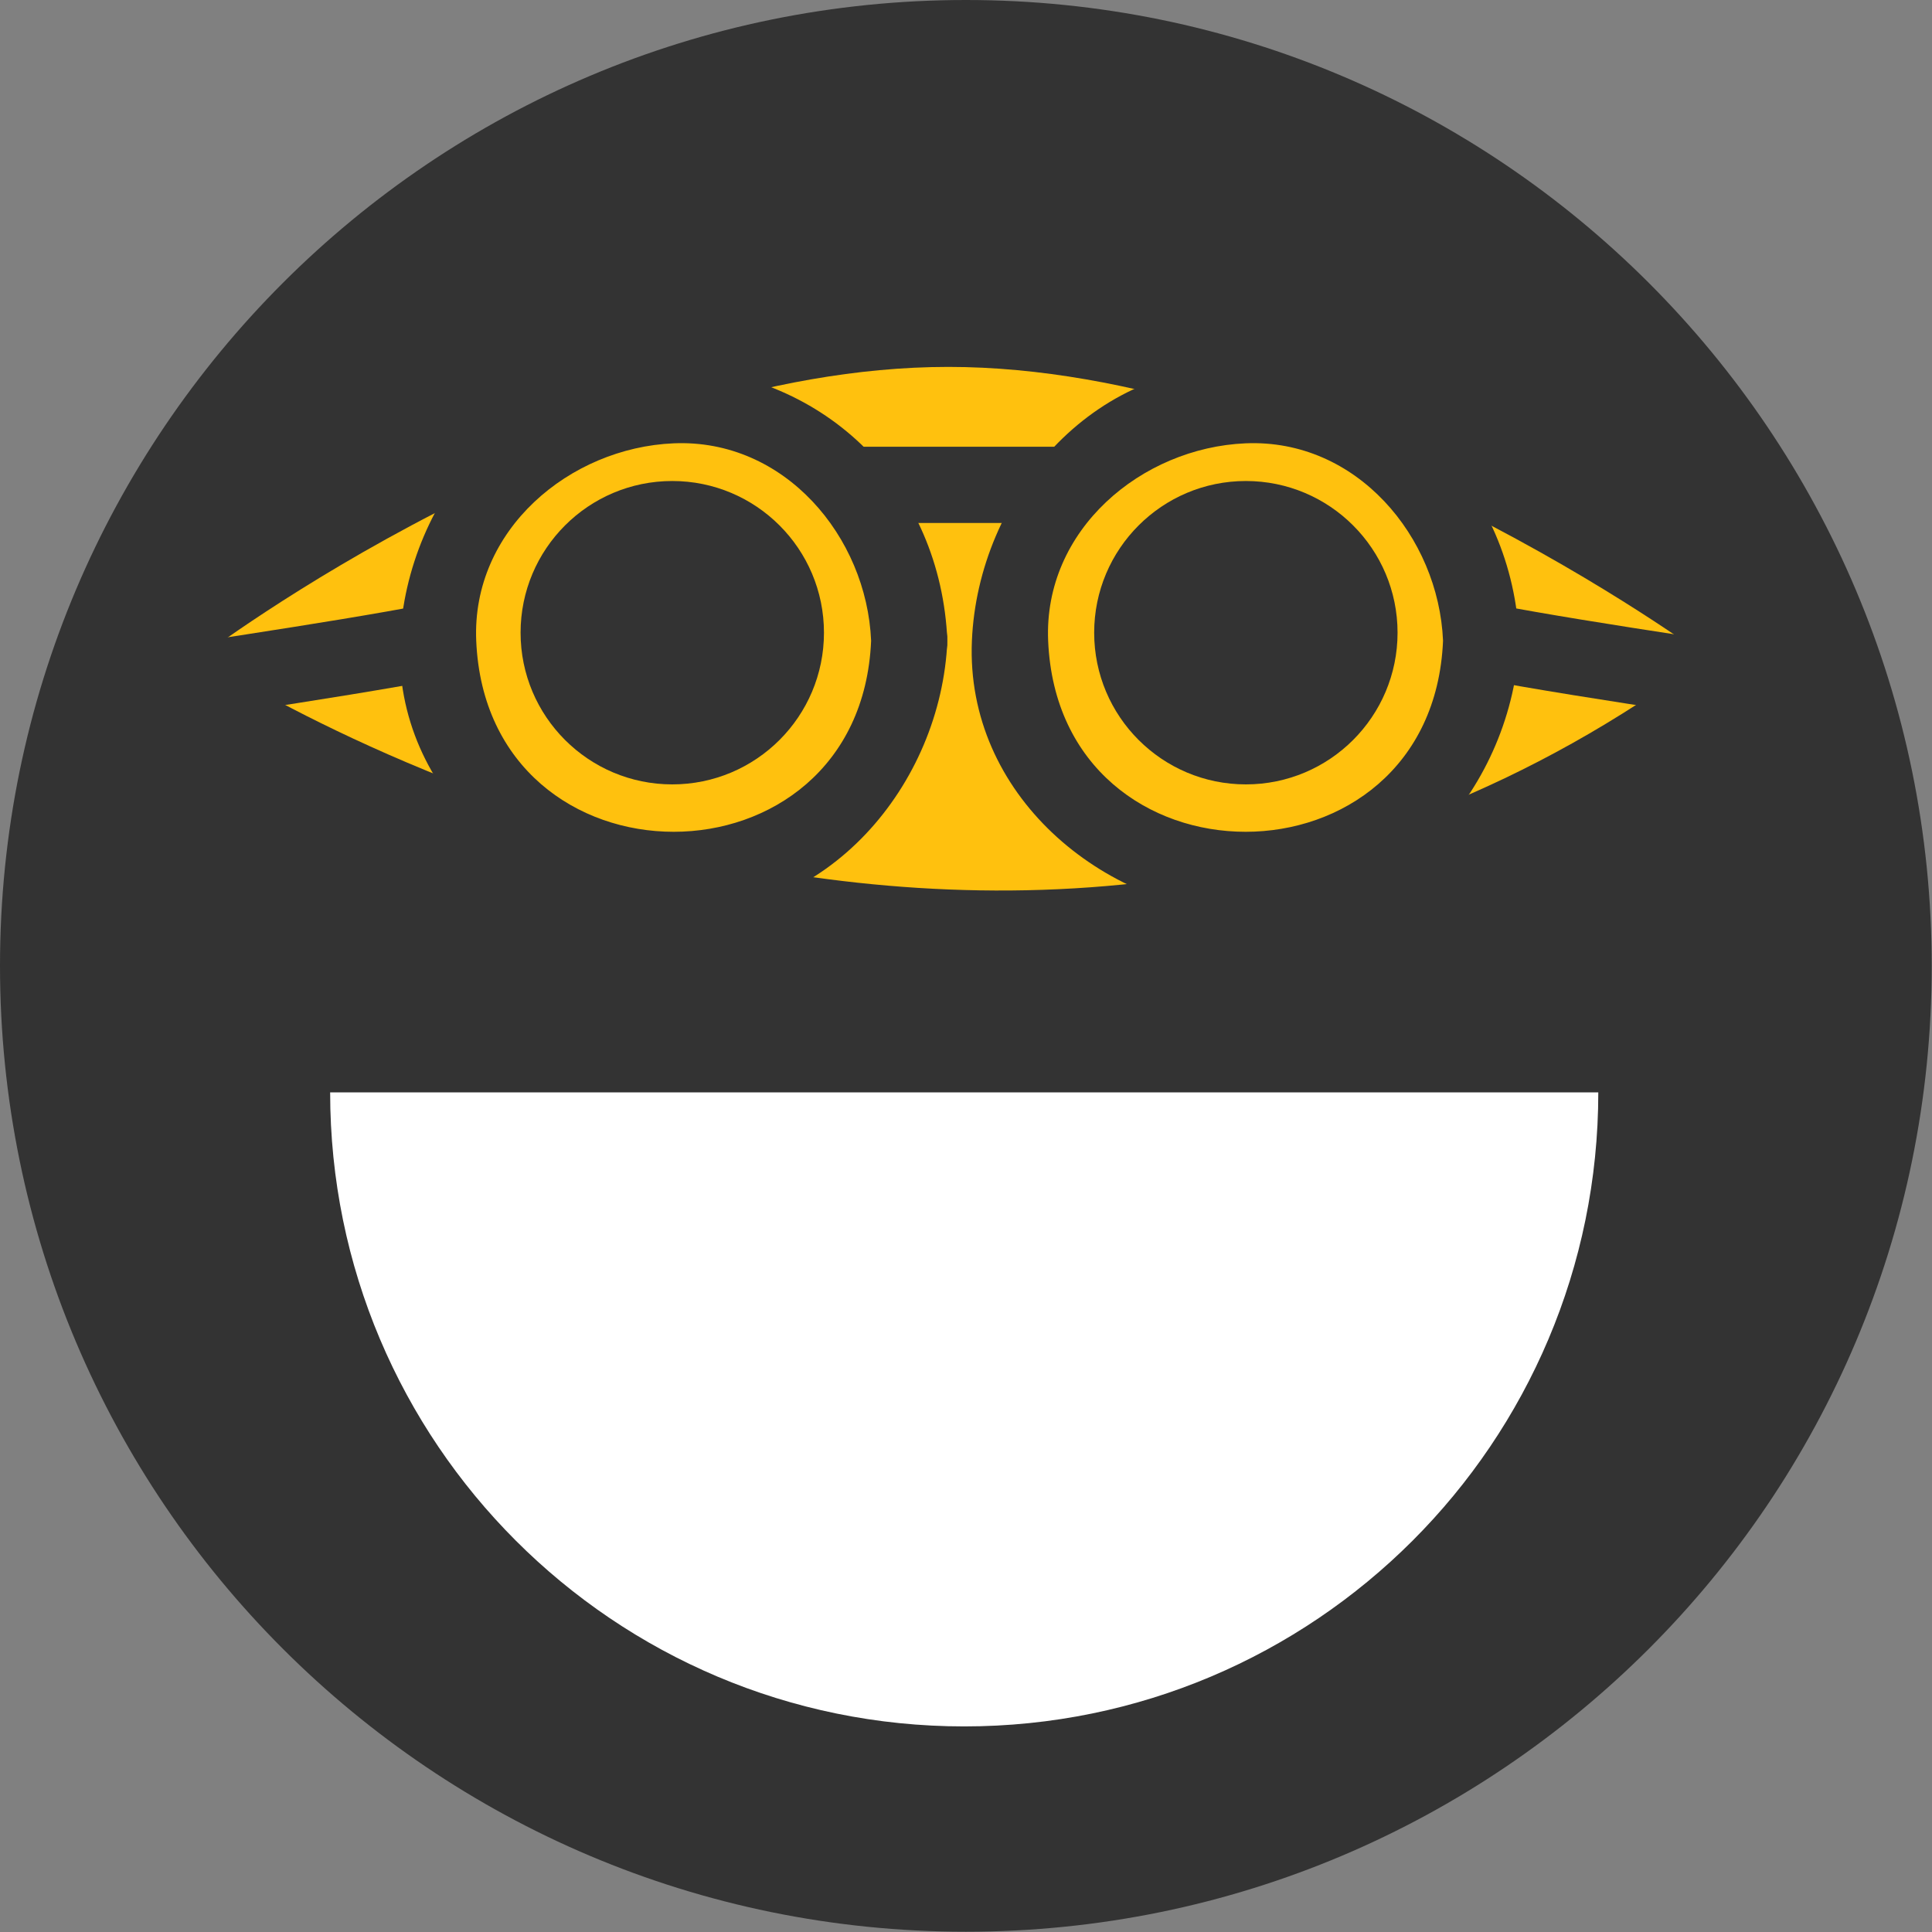 <svg width="474" height="474" viewBox="0 0 474 474" fill="none" xmlns="http://www.w3.org/2000/svg">
<rect x="0" y="0" width="474" height="474" fill="#808080" stroke="none"/>
<g clip-path="url(#clip0)">
<path d="M236.966 473.932C367.839 473.932 473.932 367.839 473.932 236.966C473.932 106.093 367.839 0 236.966 0C106.093 0 0 106.093 0 236.966C0 367.839 106.093 473.932 236.966 473.932Z" fill="#333333"/>
<path d="M418.516 161.109C418.516 161.109 322.473 90.016 232.67 90.016C142.867 90.016 49.324 161.109 49.324 161.109C49.324 161.109 244.524 290.2 418.516 161.109Z" fill="#FFC10E"/>
<path d="M164.937 192.443C185.491 192.443 202.153 175.781 202.153 155.227C202.153 134.673 185.491 118.011 164.937 118.011C144.383 118.011 127.721 134.673 127.721 155.227C127.721 175.781 144.383 192.443 164.937 192.443Z" fill="#333333"/>
<path d="M305.663 192.443C326.217 192.443 342.879 175.781 342.879 155.227C342.879 134.673 326.217 118.011 305.663 118.011C285.109 118.011 268.447 134.673 268.447 155.227C268.447 175.781 285.109 192.443 305.663 192.443Z" fill="#333333"/>
<path d="M213.722 157.205C211.062 219.696 119.497 219.696 116.837 157.205C115.677 129.976 139.759 109.849 165.27 108.764C192.506 107.604 212.636 131.686 213.722 157.205C214.235 169.224 232.943 169.272 232.431 157.205C230.826 119.507 202.968 91.657 165.274 90.055C127.624 88.454 99.632 121.924 98.132 157.205C96.531 194.847 129.993 222.854 165.274 224.355C202.927 225.956 230.931 192.49 232.431 157.205C232.943 145.137 214.234 145.186 213.722 157.205Z" fill="#333333"/>
<path d="M354.038 157.205C351.378 219.696 259.813 219.696 257.153 157.205C255.993 129.976 280.075 109.849 305.586 108.764C332.822 107.604 352.952 131.686 354.038 157.205C354.551 169.224 373.259 169.272 372.747 157.205C371.142 119.507 343.284 91.657 305.59 90.055C267.94 88.454 239.948 121.924 238.448 157.205C236.847 194.847 270.309 222.854 305.59 224.355C343.243 225.956 371.247 192.49 372.747 157.205C373.259 145.137 354.55 145.186 354.038 157.205Z" fill="#333333"/>
<path d="M104.997 148.183C78.876 153.171 42.678 158.155 12.759 163.139C10.563 169.65 8.632 176.276 7 183.026C38.588 177.425 80.623 171.823 109.977 166.222C121.816 163.962 116.784 145.934 104.997 148.183Z" fill="#333333"/>
<path d="M366.072 148.183C354.285 145.934 349.253 163.962 361.095 166.222C391.347 171.996 435.732 177.765 467.683 183.539C466.063 176.789 464.158 170.158 461.977 163.644C431.336 158.492 393.084 153.336 366.072 148.183Z" fill="#333333"/>
<path d="M258.499 128.311C270.566 128.311 270.566 109.602 258.499 109.602C208.61 109.602 261.616 109.602 211.727 109.602C199.66 109.602 199.66 128.311 211.727 128.311C211.727 128.311 208.61 128.311 258.499 128.311Z" fill="#333333"/>
<path d="M392.127 268C392.127 353.915 322.474 423.56 236.56 423.56C150.649 423.56 81 353.915 81 268H392.127Z" fill="white"/>
</g>
<defs>
<clipPath id="clip0">
<rect width="473.931" height="473.931" fill="white"/>
</clipPath>
</defs>
</svg>
